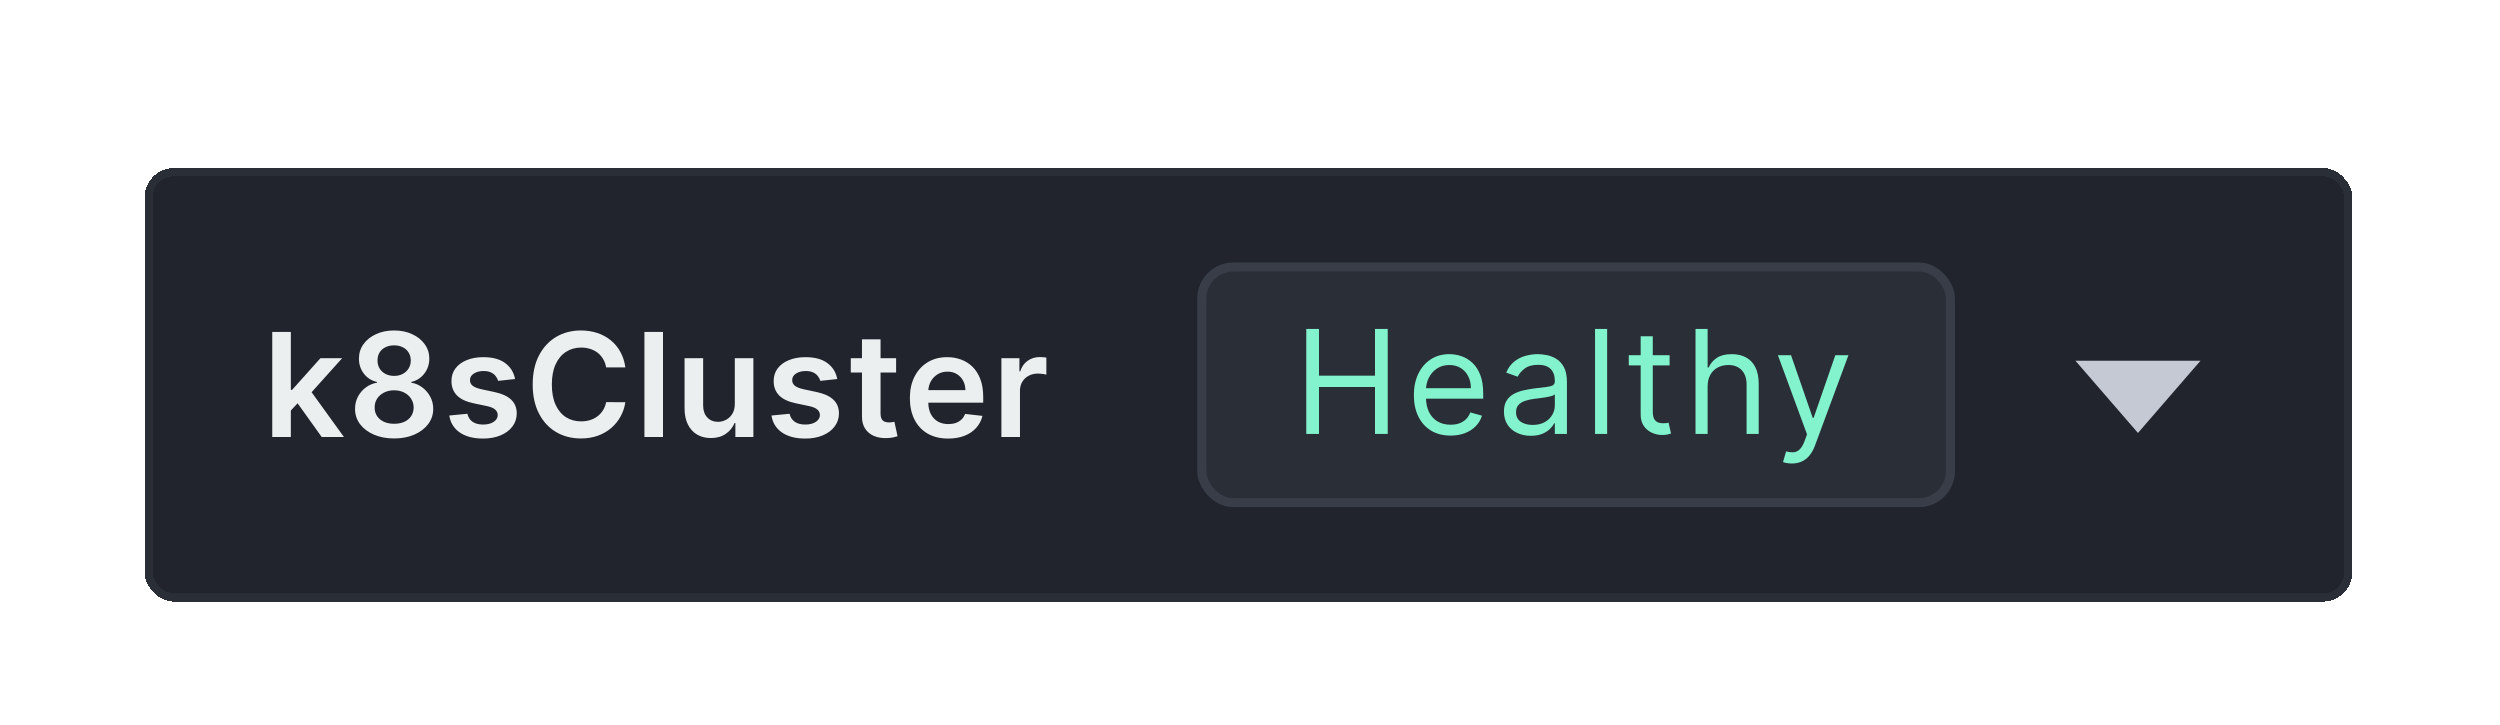 <svg width="407" height="118" viewBox="0 0 407 118" fill="none" xmlns="http://www.w3.org/2000/svg">
<g filter="url(#filter0_dd_416_13293)">
<rect x="23.529" y="12.059" width="359.445" height="70.588" rx="4.81" fill="#21242C" shape-rendering="crispEdges"/>
<path d="M47.081 51.826L47.072 48.174H47.557L52.169 43.019H55.703L50.03 49.336H49.403L47.081 51.826ZM44.323 55.853V38.741H47.348V55.853H44.323ZM52.378 55.853L48.2 50.013L50.239 47.882L55.996 55.853H52.378ZM64.17 56.087C62.927 56.087 61.825 55.878 60.861 55.46C59.903 55.043 59.151 54.472 58.605 53.748C58.064 53.018 57.797 52.191 57.803 51.266C57.797 50.547 57.953 49.887 58.271 49.286C58.588 48.684 59.017 48.183 59.557 47.782C60.103 47.375 60.71 47.116 61.379 47.005V46.888C60.499 46.693 59.786 46.244 59.24 45.542C58.7 44.835 58.432 44.019 58.438 43.094C58.432 42.214 58.677 41.429 59.173 40.738C59.669 40.047 60.348 39.504 61.212 39.108C62.075 38.707 63.061 38.507 64.17 38.507C65.267 38.507 66.245 38.707 67.102 39.108C67.966 39.504 68.645 40.047 69.141 40.738C69.642 41.429 69.893 42.214 69.893 43.094C69.893 44.019 69.618 44.835 69.066 45.542C68.52 46.244 67.815 46.693 66.952 46.888V47.005C67.621 47.116 68.222 47.375 68.757 47.782C69.297 48.183 69.726 48.684 70.044 49.286C70.367 49.887 70.528 50.547 70.528 51.266C70.528 52.191 70.255 53.018 69.709 53.748C69.163 54.472 68.412 55.043 67.453 55.46C66.501 55.878 65.406 56.087 64.17 56.087ZM64.17 53.697C64.81 53.697 65.367 53.589 65.841 53.371C66.314 53.149 66.682 52.837 66.944 52.436C67.206 52.035 67.339 51.572 67.345 51.049C67.339 50.503 67.197 50.021 66.919 49.603C66.646 49.18 66.27 48.848 65.791 48.609C65.317 48.369 64.777 48.249 64.17 48.249C63.557 48.249 63.011 48.369 62.532 48.609C62.053 48.848 61.674 49.18 61.396 49.603C61.123 50.021 60.989 50.503 60.995 51.049C60.989 51.572 61.117 52.035 61.379 52.436C61.641 52.831 62.008 53.14 62.482 53.363C62.961 53.586 63.523 53.697 64.17 53.697ZM64.17 45.902C64.693 45.902 65.156 45.796 65.557 45.584C65.963 45.372 66.284 45.077 66.517 44.698C66.751 44.32 66.871 43.882 66.877 43.387C66.871 42.896 66.754 42.468 66.526 42.1C66.297 41.727 65.98 41.44 65.573 41.239C65.167 41.033 64.699 40.93 64.17 40.93C63.629 40.93 63.153 41.033 62.741 41.239C62.334 41.44 62.017 41.727 61.788 42.1C61.565 42.468 61.457 42.896 61.462 43.387C61.457 43.882 61.568 44.32 61.797 44.698C62.031 45.072 62.351 45.367 62.758 45.584C63.17 45.796 63.64 45.902 64.17 45.902ZM83.853 46.411L81.096 46.712C81.018 46.434 80.881 46.172 80.686 45.927C80.497 45.682 80.241 45.484 79.918 45.333C79.594 45.183 79.199 45.108 78.731 45.108C78.102 45.108 77.573 45.244 77.144 45.517C76.72 45.79 76.511 46.144 76.517 46.578C76.511 46.952 76.648 47.255 76.926 47.489C77.21 47.723 77.678 47.915 78.33 48.066L80.519 48.534C81.734 48.795 82.636 49.21 83.226 49.779C83.823 50.347 84.123 51.09 84.129 52.01C84.123 52.817 83.886 53.53 83.419 54.149C82.956 54.761 82.313 55.24 81.489 55.586C80.664 55.931 79.717 56.104 78.648 56.104C77.077 56.104 75.812 55.775 74.854 55.118C73.896 54.455 73.325 53.533 73.141 52.352L76.091 52.068C76.224 52.647 76.508 53.085 76.943 53.38C77.377 53.675 77.943 53.823 78.639 53.823C79.358 53.823 79.934 53.675 80.369 53.38C80.809 53.085 81.029 52.72 81.029 52.285C81.029 51.918 80.887 51.614 80.603 51.374C80.324 51.135 79.89 50.951 79.299 50.823L77.11 50.364C75.879 50.107 74.968 49.676 74.378 49.068C73.787 48.456 73.495 47.681 73.501 46.745C73.495 45.955 73.709 45.269 74.144 44.69C74.584 44.105 75.194 43.654 75.974 43.336C76.759 43.013 77.664 42.852 78.689 42.852C80.193 42.852 81.377 43.172 82.24 43.813C83.109 44.453 83.647 45.319 83.853 46.411ZM101.805 44.515H98.68C98.591 44.002 98.427 43.548 98.187 43.153C97.947 42.752 97.649 42.412 97.293 42.133C96.936 41.855 96.53 41.646 96.073 41.507C95.622 41.362 95.134 41.289 94.611 41.289C93.68 41.289 92.856 41.523 92.138 41.991C91.419 42.453 90.856 43.133 90.45 44.03C90.043 44.921 89.84 46.01 89.84 47.297C89.84 48.606 90.043 49.709 90.45 50.606C90.862 51.497 91.424 52.171 92.138 52.628C92.856 53.079 93.678 53.305 94.602 53.305C95.115 53.305 95.594 53.238 96.04 53.104C96.491 52.965 96.895 52.762 97.251 52.494C97.613 52.227 97.917 51.898 98.162 51.508C98.412 51.118 98.585 50.673 98.68 50.171L101.805 50.188C101.688 51.001 101.434 51.764 101.045 52.477C100.66 53.191 100.156 53.82 99.532 54.366C98.908 54.906 98.179 55.33 97.343 55.636C96.507 55.937 95.58 56.087 94.561 56.087C93.057 56.087 91.714 55.739 90.533 55.043C89.352 54.346 88.422 53.341 87.742 52.026C87.063 50.712 86.723 49.135 86.723 47.297C86.723 45.453 87.066 43.877 87.751 42.568C88.436 41.253 89.369 40.248 90.55 39.551C91.731 38.855 93.068 38.507 94.561 38.507C95.513 38.507 96.399 38.641 97.218 38.908C98.037 39.175 98.766 39.568 99.407 40.086C100.047 40.599 100.574 41.228 100.986 41.974C101.404 42.715 101.677 43.562 101.805 44.515ZM107.936 38.741V55.853H104.911V38.741H107.936ZM119.627 50.455V43.019H122.652V55.853H119.719V53.572H119.585C119.295 54.291 118.819 54.878 118.156 55.335C117.499 55.792 116.689 56.02 115.725 56.02C114.884 56.02 114.14 55.834 113.494 55.46C112.853 55.082 112.352 54.533 111.99 53.814C111.628 53.09 111.447 52.216 111.447 51.191V43.019H114.472V50.723C114.472 51.536 114.694 52.182 115.14 52.661C115.586 53.14 116.17 53.38 116.895 53.38C117.34 53.38 117.772 53.271 118.19 53.054C118.608 52.837 118.95 52.514 119.218 52.085C119.49 51.65 119.627 51.107 119.627 50.455ZM136.307 46.411L133.549 46.712C133.471 46.434 133.335 46.172 133.14 45.927C132.95 45.682 132.694 45.484 132.371 45.333C132.048 45.183 131.653 45.108 131.185 45.108C130.555 45.108 130.026 45.244 129.597 45.517C129.174 45.79 128.965 46.144 128.97 46.578C128.965 46.952 129.101 47.255 129.38 47.489C129.664 47.723 130.132 47.915 130.784 48.066L132.973 48.534C134.187 48.795 135.089 49.21 135.68 49.779C136.276 50.347 136.577 51.09 136.582 52.01C136.577 52.817 136.34 53.53 135.872 54.149C135.41 54.761 134.766 55.24 133.942 55.586C133.118 55.931 132.171 56.104 131.101 56.104C129.53 56.104 128.266 55.775 127.308 55.118C126.349 54.455 125.779 53.533 125.595 52.352L128.544 52.068C128.678 52.647 128.962 53.085 129.396 53.38C129.831 53.675 130.396 53.823 131.093 53.823C131.811 53.823 132.388 53.675 132.822 53.38C133.262 53.085 133.482 52.72 133.482 52.285C133.482 51.918 133.34 51.614 133.056 51.374C132.778 51.135 132.343 50.951 131.753 50.823L129.564 50.364C128.333 50.107 127.422 49.676 126.831 49.068C126.241 48.456 125.948 47.681 125.954 46.745C125.948 45.955 126.163 45.269 126.597 44.69C127.037 44.105 127.647 43.654 128.427 43.336C129.213 43.013 130.118 42.852 131.143 42.852C132.647 42.852 133.831 43.172 134.694 43.813C135.563 44.453 136.1 45.319 136.307 46.411ZM145.886 43.019V45.358H138.508V43.019H145.886ZM140.33 39.944H143.354V51.993C143.354 52.4 143.416 52.711 143.538 52.929C143.666 53.14 143.833 53.285 144.039 53.363C144.246 53.441 144.474 53.48 144.725 53.48C144.914 53.48 145.087 53.466 145.243 53.438C145.404 53.41 145.527 53.386 145.61 53.363L146.12 55.728C145.958 55.783 145.727 55.845 145.426 55.912C145.131 55.978 144.769 56.017 144.34 56.029C143.583 56.051 142.9 55.937 142.293 55.686C141.686 55.43 141.204 55.034 140.848 54.499C140.497 53.965 140.324 53.296 140.33 52.494V39.944ZM154.36 56.104C153.074 56.104 151.962 55.836 151.027 55.302C150.096 54.761 149.381 53.998 148.879 53.012C148.378 52.021 148.127 50.854 148.127 49.511C148.127 48.191 148.378 47.032 148.879 46.035C149.386 45.033 150.094 44.253 151.002 43.696C151.91 43.133 152.976 42.852 154.202 42.852C154.993 42.852 155.739 42.98 156.441 43.236C157.148 43.487 157.772 43.877 158.313 44.406C158.859 44.935 159.288 45.609 159.599 46.428C159.911 47.241 160.067 48.211 160.067 49.336V50.263H149.548V48.224H157.168C157.162 47.645 157.037 47.13 156.792 46.679C156.547 46.222 156.204 45.863 155.764 45.601C155.33 45.339 154.823 45.208 154.244 45.208C153.625 45.208 153.082 45.358 152.614 45.659C152.146 45.955 151.781 46.344 151.52 46.829C151.263 47.308 151.132 47.834 151.127 48.408V50.188C151.127 50.934 151.263 51.575 151.536 52.11C151.809 52.639 152.191 53.046 152.681 53.33C153.171 53.608 153.745 53.748 154.402 53.748C154.842 53.748 155.241 53.686 155.597 53.564C155.954 53.436 156.263 53.249 156.525 53.004C156.786 52.759 156.984 52.455 157.118 52.093L159.942 52.411C159.764 53.157 159.424 53.809 158.923 54.366C158.427 54.917 157.792 55.346 157.018 55.653C156.243 55.953 155.358 56.104 154.36 56.104ZM163.027 55.853V43.019H165.96V45.158H166.094C166.328 44.417 166.729 43.846 167.297 43.445C167.871 43.038 168.525 42.835 169.26 42.835C169.428 42.835 169.614 42.843 169.82 42.86C170.032 42.871 170.207 42.891 170.347 42.919V45.701C170.219 45.657 170.015 45.617 169.737 45.584C169.464 45.545 169.199 45.526 168.943 45.526C168.391 45.526 167.896 45.645 167.456 45.885C167.021 46.119 166.679 46.445 166.428 46.862C166.177 47.28 166.052 47.762 166.052 48.308V55.853H163.027Z" fill="#EBEFF0"/>
<rect x="195.65" y="28.169" width="121.881" height="38.368" rx="5.144" fill="#2A2E37"/>
<path d="M212.661 55.353V38.252H214.732V45.868H223.85V38.252H225.921V55.353H223.85V47.705H214.732V55.353H212.661ZM236.157 55.62C234.921 55.62 233.855 55.347 232.959 54.802C232.068 54.251 231.38 53.483 230.896 52.497C230.417 51.507 230.178 50.354 230.178 49.041C230.178 47.727 230.417 46.569 230.896 45.567C231.38 44.559 232.054 43.775 232.917 43.212C233.785 42.645 234.798 42.361 235.956 42.361C236.624 42.361 237.284 42.472 237.935 42.695C238.586 42.917 239.179 43.279 239.714 43.78C240.248 44.276 240.674 44.932 240.991 45.751C241.308 46.569 241.467 47.577 241.467 48.773V49.608H231.581V47.905H239.463C239.463 47.181 239.318 46.536 239.029 45.968C238.745 45.4 238.339 44.952 237.81 44.623C237.287 44.295 236.669 44.131 235.956 44.131C235.171 44.131 234.492 44.326 233.919 44.715C233.351 45.099 232.914 45.6 232.608 46.218C232.302 46.836 232.149 47.499 232.149 48.206V49.341C232.149 50.31 232.316 51.131 232.65 51.804C232.989 52.472 233.46 52.982 234.061 53.332C234.662 53.678 235.361 53.85 236.157 53.85C236.674 53.85 237.142 53.778 237.559 53.633C237.982 53.483 238.347 53.26 238.653 52.965C238.959 52.664 239.196 52.291 239.363 51.846L241.267 52.38C241.066 53.026 240.729 53.594 240.256 54.084C239.783 54.568 239.199 54.947 238.503 55.219C237.807 55.487 237.025 55.62 236.157 55.62ZM249.219 55.654C248.406 55.654 247.668 55.501 247.006 55.194C246.343 54.883 245.817 54.435 245.428 53.85C245.038 53.26 244.843 52.547 244.843 51.712C244.843 50.978 244.988 50.382 245.277 49.926C245.567 49.464 245.954 49.102 246.438 48.84C246.922 48.578 247.457 48.384 248.041 48.256C248.631 48.122 249.224 48.016 249.82 47.938C250.599 47.838 251.231 47.763 251.715 47.713C252.205 47.657 252.561 47.565 252.784 47.437C253.012 47.309 253.126 47.087 253.126 46.769V46.703C253.126 45.879 252.901 45.239 252.45 44.782C252.005 44.326 251.328 44.097 250.421 44.097C249.48 44.097 248.743 44.303 248.208 44.715C247.674 45.127 247.298 45.567 247.081 46.035L245.211 45.367C245.545 44.587 245.99 43.98 246.547 43.546C247.109 43.107 247.721 42.8 248.384 42.628C249.052 42.45 249.708 42.361 250.354 42.361C250.766 42.361 251.239 42.411 251.774 42.511C252.314 42.606 252.834 42.803 253.335 43.104C253.842 43.404 254.262 43.858 254.596 44.465C254.93 45.072 255.097 45.884 255.097 46.903V55.353H253.126V53.616H253.026C252.892 53.895 252.67 54.193 252.358 54.51C252.046 54.827 251.632 55.097 251.114 55.32C250.596 55.542 249.964 55.654 249.219 55.654ZM249.519 53.883C250.298 53.883 250.955 53.73 251.49 53.424C252.03 53.118 252.436 52.723 252.709 52.239C252.987 51.754 253.126 51.245 253.126 50.711V48.907C253.043 49.007 252.859 49.099 252.575 49.182C252.297 49.261 251.974 49.33 251.607 49.391C251.245 49.447 250.891 49.497 250.546 49.542C250.207 49.581 249.931 49.614 249.72 49.642C249.207 49.709 248.729 49.817 248.283 49.967C247.844 50.112 247.487 50.332 247.215 50.627C246.947 50.916 246.814 51.312 246.814 51.813C246.814 52.497 247.067 53.015 247.574 53.366C248.086 53.711 248.734 53.883 249.519 53.883ZM261.644 38.252V55.353H259.673V38.252H261.644ZM271.811 42.528V44.198H265.164V42.528H271.811ZM267.101 39.455H269.072V51.679C269.072 52.236 269.152 52.653 269.314 52.932C269.481 53.204 269.692 53.388 269.949 53.483C270.21 53.572 270.486 53.616 270.775 53.616C270.992 53.616 271.17 53.605 271.31 53.583C271.449 53.555 271.56 53.533 271.644 53.516L272.044 55.286C271.911 55.336 271.724 55.386 271.485 55.437C271.246 55.492 270.942 55.52 270.575 55.52C270.018 55.52 269.473 55.4 268.938 55.161C268.409 54.922 267.97 54.557 267.619 54.067C267.274 53.577 267.101 52.959 267.101 52.214V39.455ZM278.001 47.638V55.353H276.03V38.252H278.001V44.532H278.168C278.468 43.869 278.919 43.343 279.52 42.953C280.127 42.558 280.934 42.361 281.942 42.361C282.816 42.361 283.581 42.536 284.238 42.887C284.895 43.232 285.404 43.763 285.766 44.481C286.133 45.194 286.317 46.101 286.317 47.204V55.353H284.347V47.337C284.347 46.319 284.082 45.531 283.553 44.974C283.03 44.412 282.304 44.131 281.374 44.131C280.728 44.131 280.149 44.267 279.637 44.54C279.131 44.813 278.73 45.211 278.435 45.734C278.145 46.257 278.001 46.892 278.001 47.638ZM291.712 60.163C291.378 60.163 291.08 60.135 290.818 60.079C290.557 60.029 290.376 59.979 290.276 59.929L290.777 58.192C291.255 58.315 291.678 58.359 292.046 58.326C292.413 58.292 292.739 58.128 293.023 57.833C293.312 57.544 293.577 57.073 293.816 56.422L294.183 55.42L289.441 42.528H291.578L295.119 52.748H295.252L298.792 42.528H300.93L295.486 57.224C295.241 57.886 294.938 58.434 294.576 58.868C294.214 59.308 293.794 59.634 293.315 59.845C292.842 60.057 292.307 60.163 291.712 60.163Z" fill="#82F3CC"/>
<rect x="195.65" y="28.169" width="121.881" height="38.368" rx="5.144" stroke="#383D47" stroke-width="1.47"/>
<g clip-path="url(#clip0_416_13293)">
<path d="M348.06 55.191L337.878 43.434H358.241L348.06 55.191Z" fill="#C5C9D3"/>
</g>
<rect x="24.196" y="12.726" width="358.112" height="69.255" rx="4.143" stroke="#2A2E37" stroke-width="1.333" shape-rendering="crispEdges"/>
</g>
<defs>
<filter id="filter0_dd_416_13293" x="0" y="0.294" width="406.504" height="117.647" filterUnits="userSpaceOnUse" color-interpolation-filters="sRGB">
<feFlood flood-opacity="0" result="BackgroundImageFix"/>
<feColorMatrix in="SourceAlpha" type="matrix" values="0 0 0 0 0 0 0 0 0 0 0 0 0 0 0 0 0 0 127 0" result="hardAlpha"/>
<feOffset dy="11.765"/>
<feGaussianBlur stdDeviation="11.765"/>
<feComposite in2="hardAlpha" operator="out"/>
<feColorMatrix type="matrix" values="0 0 0 0 0.055 0 0 0 0 0.063 0 0 0 0 0.082 0 0 0 0.3 0"/>
<feBlend mode="normal" in2="BackgroundImageFix" result="effect1_dropShadow_416_13293"/>
<feColorMatrix in="SourceAlpha" type="matrix" values="0 0 0 0 0 0 0 0 0 0 0 0 0 0 0 0 0 0 127 0" result="hardAlpha"/>
<feOffset dy="3.529"/>
<feGaussianBlur stdDeviation="3.529"/>
<feComposite in2="hardAlpha" operator="out"/>
<feColorMatrix type="matrix" values="0 0 0 0 0.055 0 0 0 0 0.063 0 0 0 0 0.082 0 0 0 0.2 0"/>
<feBlend mode="normal" in2="effect1_dropShadow_416_13293" result="effect2_dropShadow_416_13293"/>
<feBlend mode="normal" in="SourceGraphic" in2="effect2_dropShadow_416_13293" result="shape"/>
</filter>
<clipPath id="clip0_416_13293">
<rect width="31.351" height="31.351" fill="white" transform="translate(332.384 31.678)"/>
</clipPath>
</defs>
</svg>
